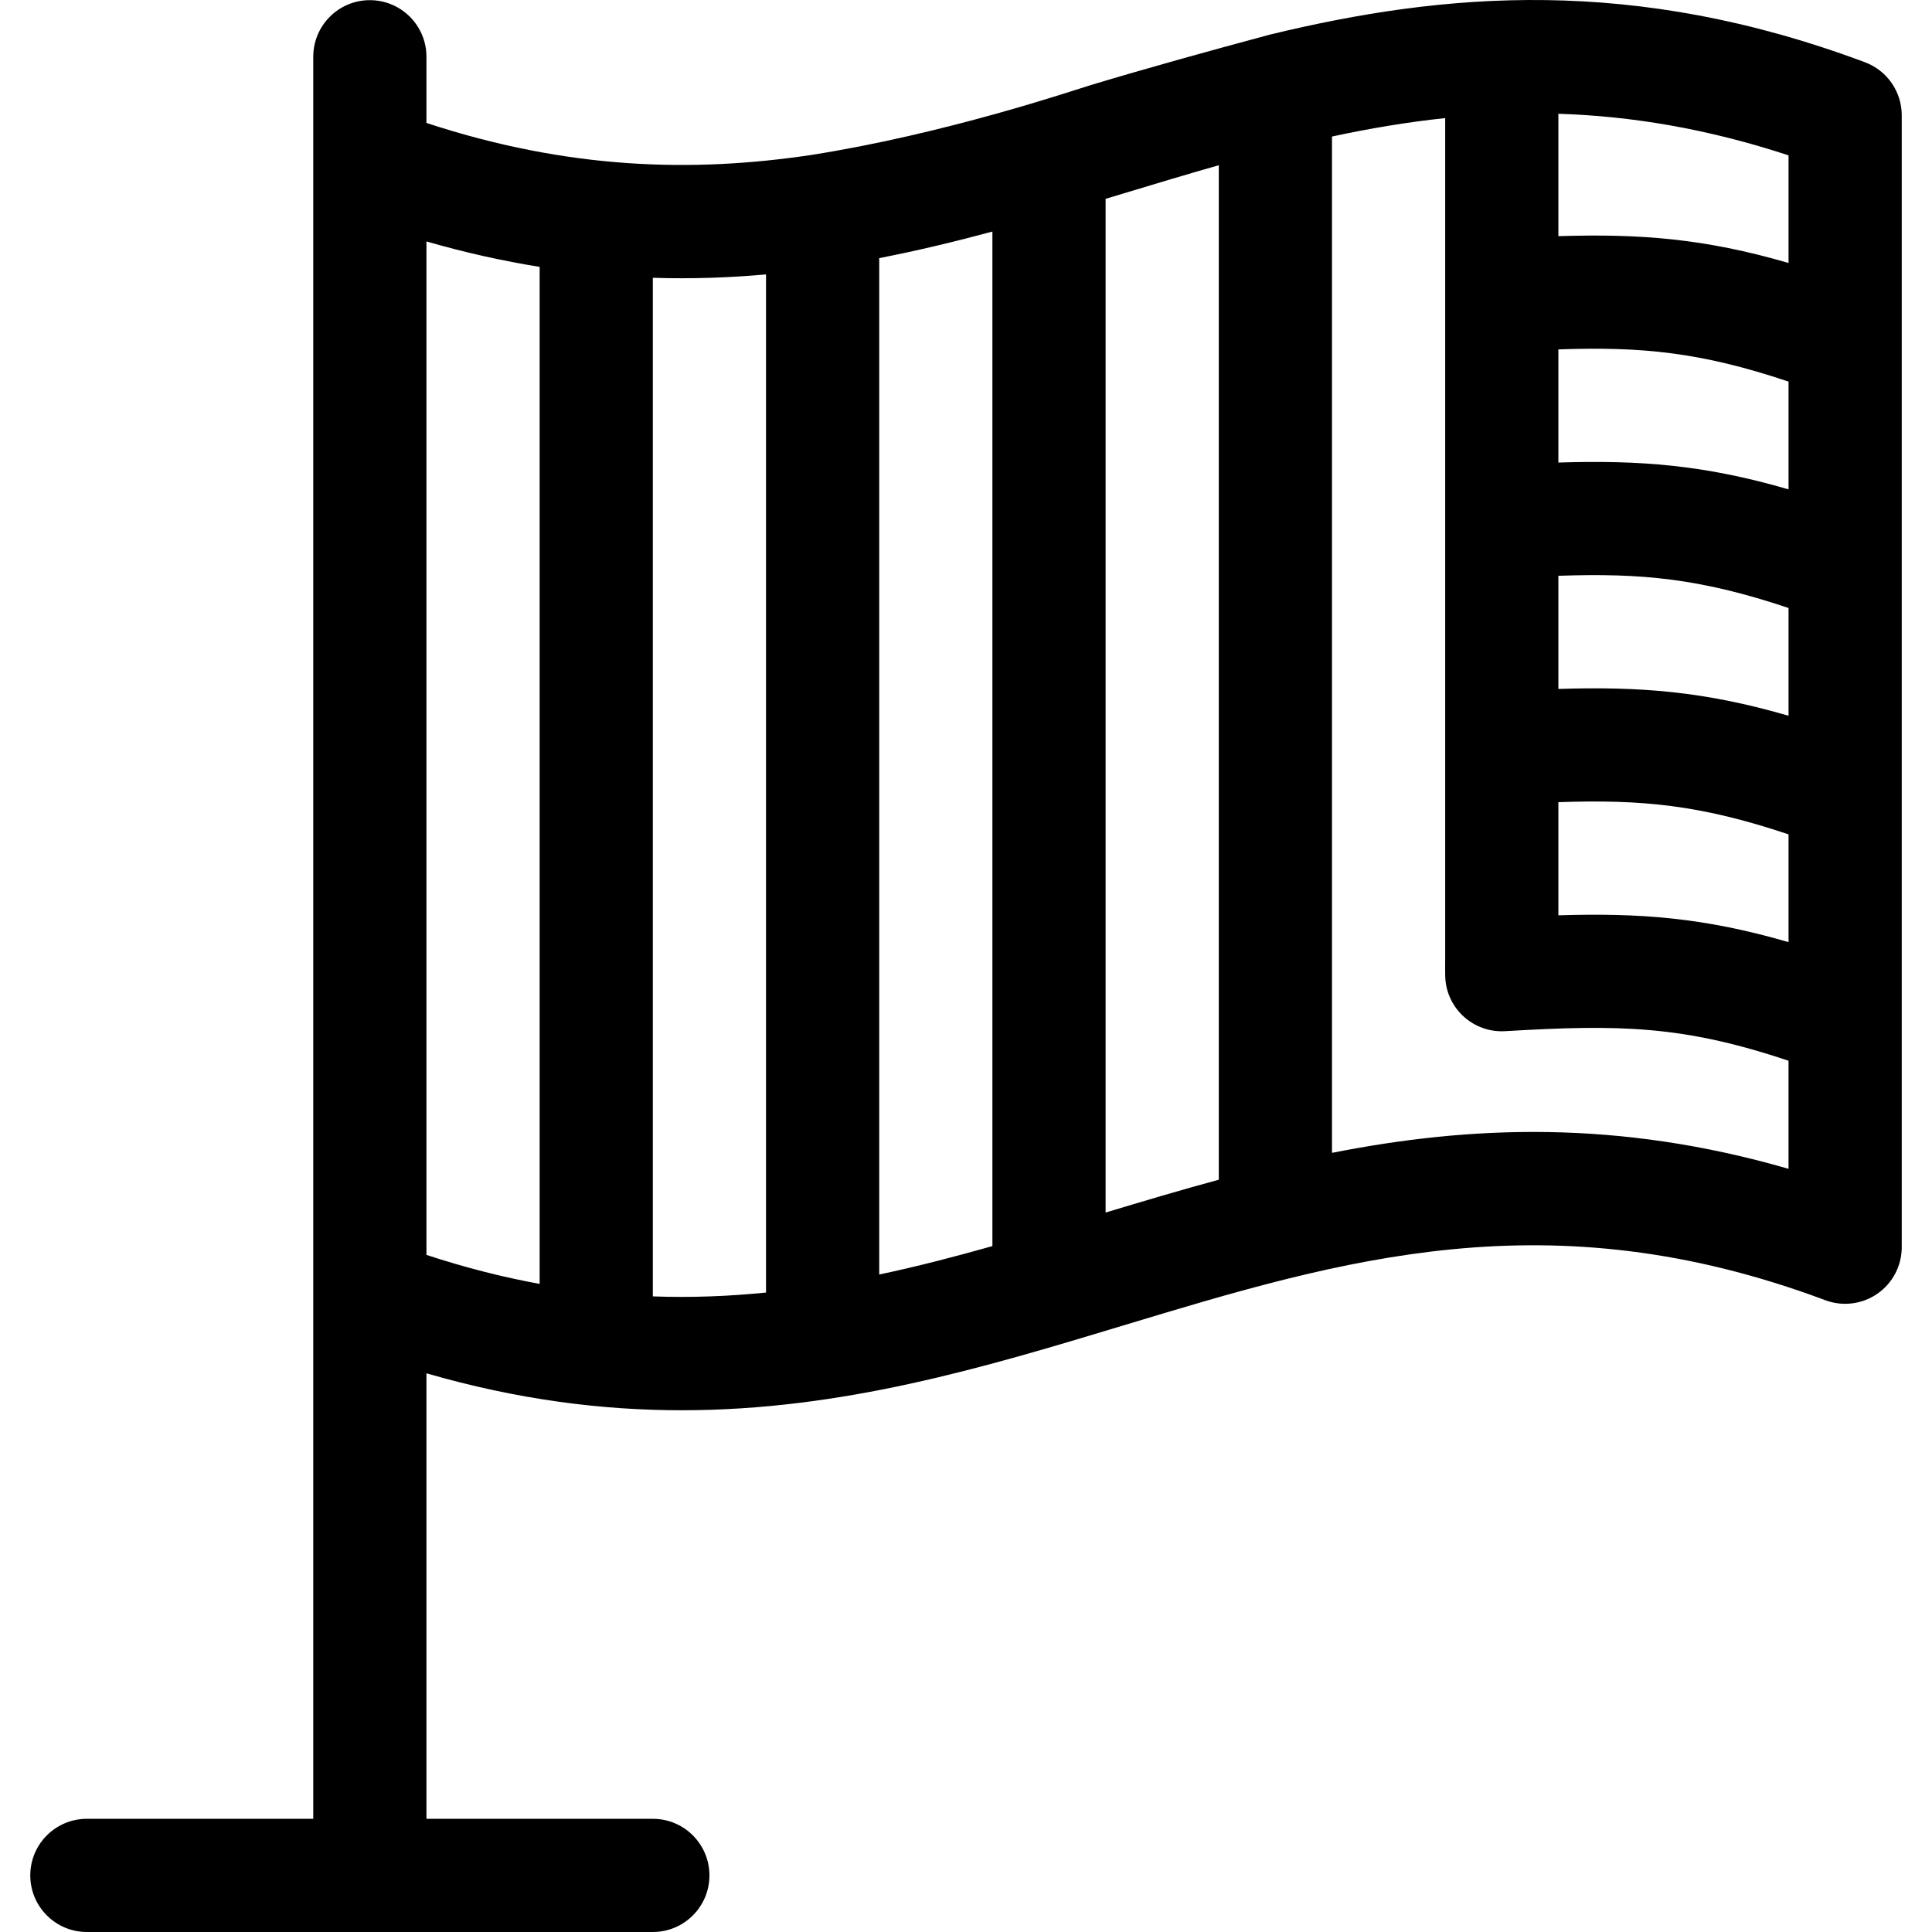 <svg id="Capa_1" enable-background="new 0 0 512.042 512.042" viewBox="0 0 512.042 512.042" xmlns="http://www.w3.org/2000/svg"><path d="m494.275 16.499c-61.349-22.945-111.4-18.545-157.696-7.33-15.753 4.229-33.2 9.062-47.395 13.352-4.569 1.381-38.602 12.984-74.36 18.577-31.178 4.635-64.051 3.893-101.802-8.515v-17.541c0-8.284-6.716-15-15-15s-15 6.716-15 15v467h-60c-8.284 0-15 6.716-15 15s6.716 15 15 15h150c8.284 0 15-6.716 15-15s-6.716-15-15-15h-60v-118.071c24.117 6.985 46.491 9.793 67.622 9.793 42.687 0 80.339-11.378 117.22-22.523 57.93-17.505 112.646-34.04 185.902-6.642 4.605 1.722 9.764 1.079 13.805-1.724 4.04-2.803 6.45-7.408 6.45-12.325v-300c0-6.258-3.885-11.858-9.746-14.051zm-81.253 136.104c22.014-.763 37.617.69 60.999 8.532v28.564c-22.316-6.506-39.505-7.787-60.999-7.108zm60.999-22.904c-22.316-6.506-39.507-7.787-60.999-7.108v-29.989c22.013-.763 37.618.691 60.999 8.533zm-60.999 82.903c22.014-.763 37.618.691 60.999 8.532v28.564c-22.316-6.506-39.505-7.787-60.999-7.108zm60.999-142.903c-22.314-6.506-39.504-7.786-60.999-7.108v-32.438c19.121.606 39.249 3.872 60.999 11.02zm-211.001 260.558c-9.958 2.812-19.92 5.397-29.997 7.537v-269.383c10.191-1.982 20.166-4.394 29.997-7.039zm-149.997-266.269c10.311 2.987 20.291 5.182 30.001 6.745l.001 269.545c-9.68-1.777-19.655-4.289-30.002-7.689zm60.001 279.598-.001-269.961c10.278.328 20.26-.02 29.999-.896v269.837c-9.77.983-19.735 1.395-29.998 1.02zm119.996-22.22v-268.665c1.615-.487 3.229-.975 4.842-1.462 8.432-2.548 16.796-5.073 25.159-7.448l-.001 268.872c-10.121 2.741-20.094 5.714-30 8.703zm60-15.824.001-269.354c9.857-2.124 19.823-3.819 30.001-4.888v222.742c0 .708-.035 4.111.026 5.159.486 8.27 7.567 14.576 15.856 14.092 30.197-1.78 47.048-1.572 75.116 7.842v28.639c-45.39-13.147-84.572-11.426-121-4.232z"/></svg>
